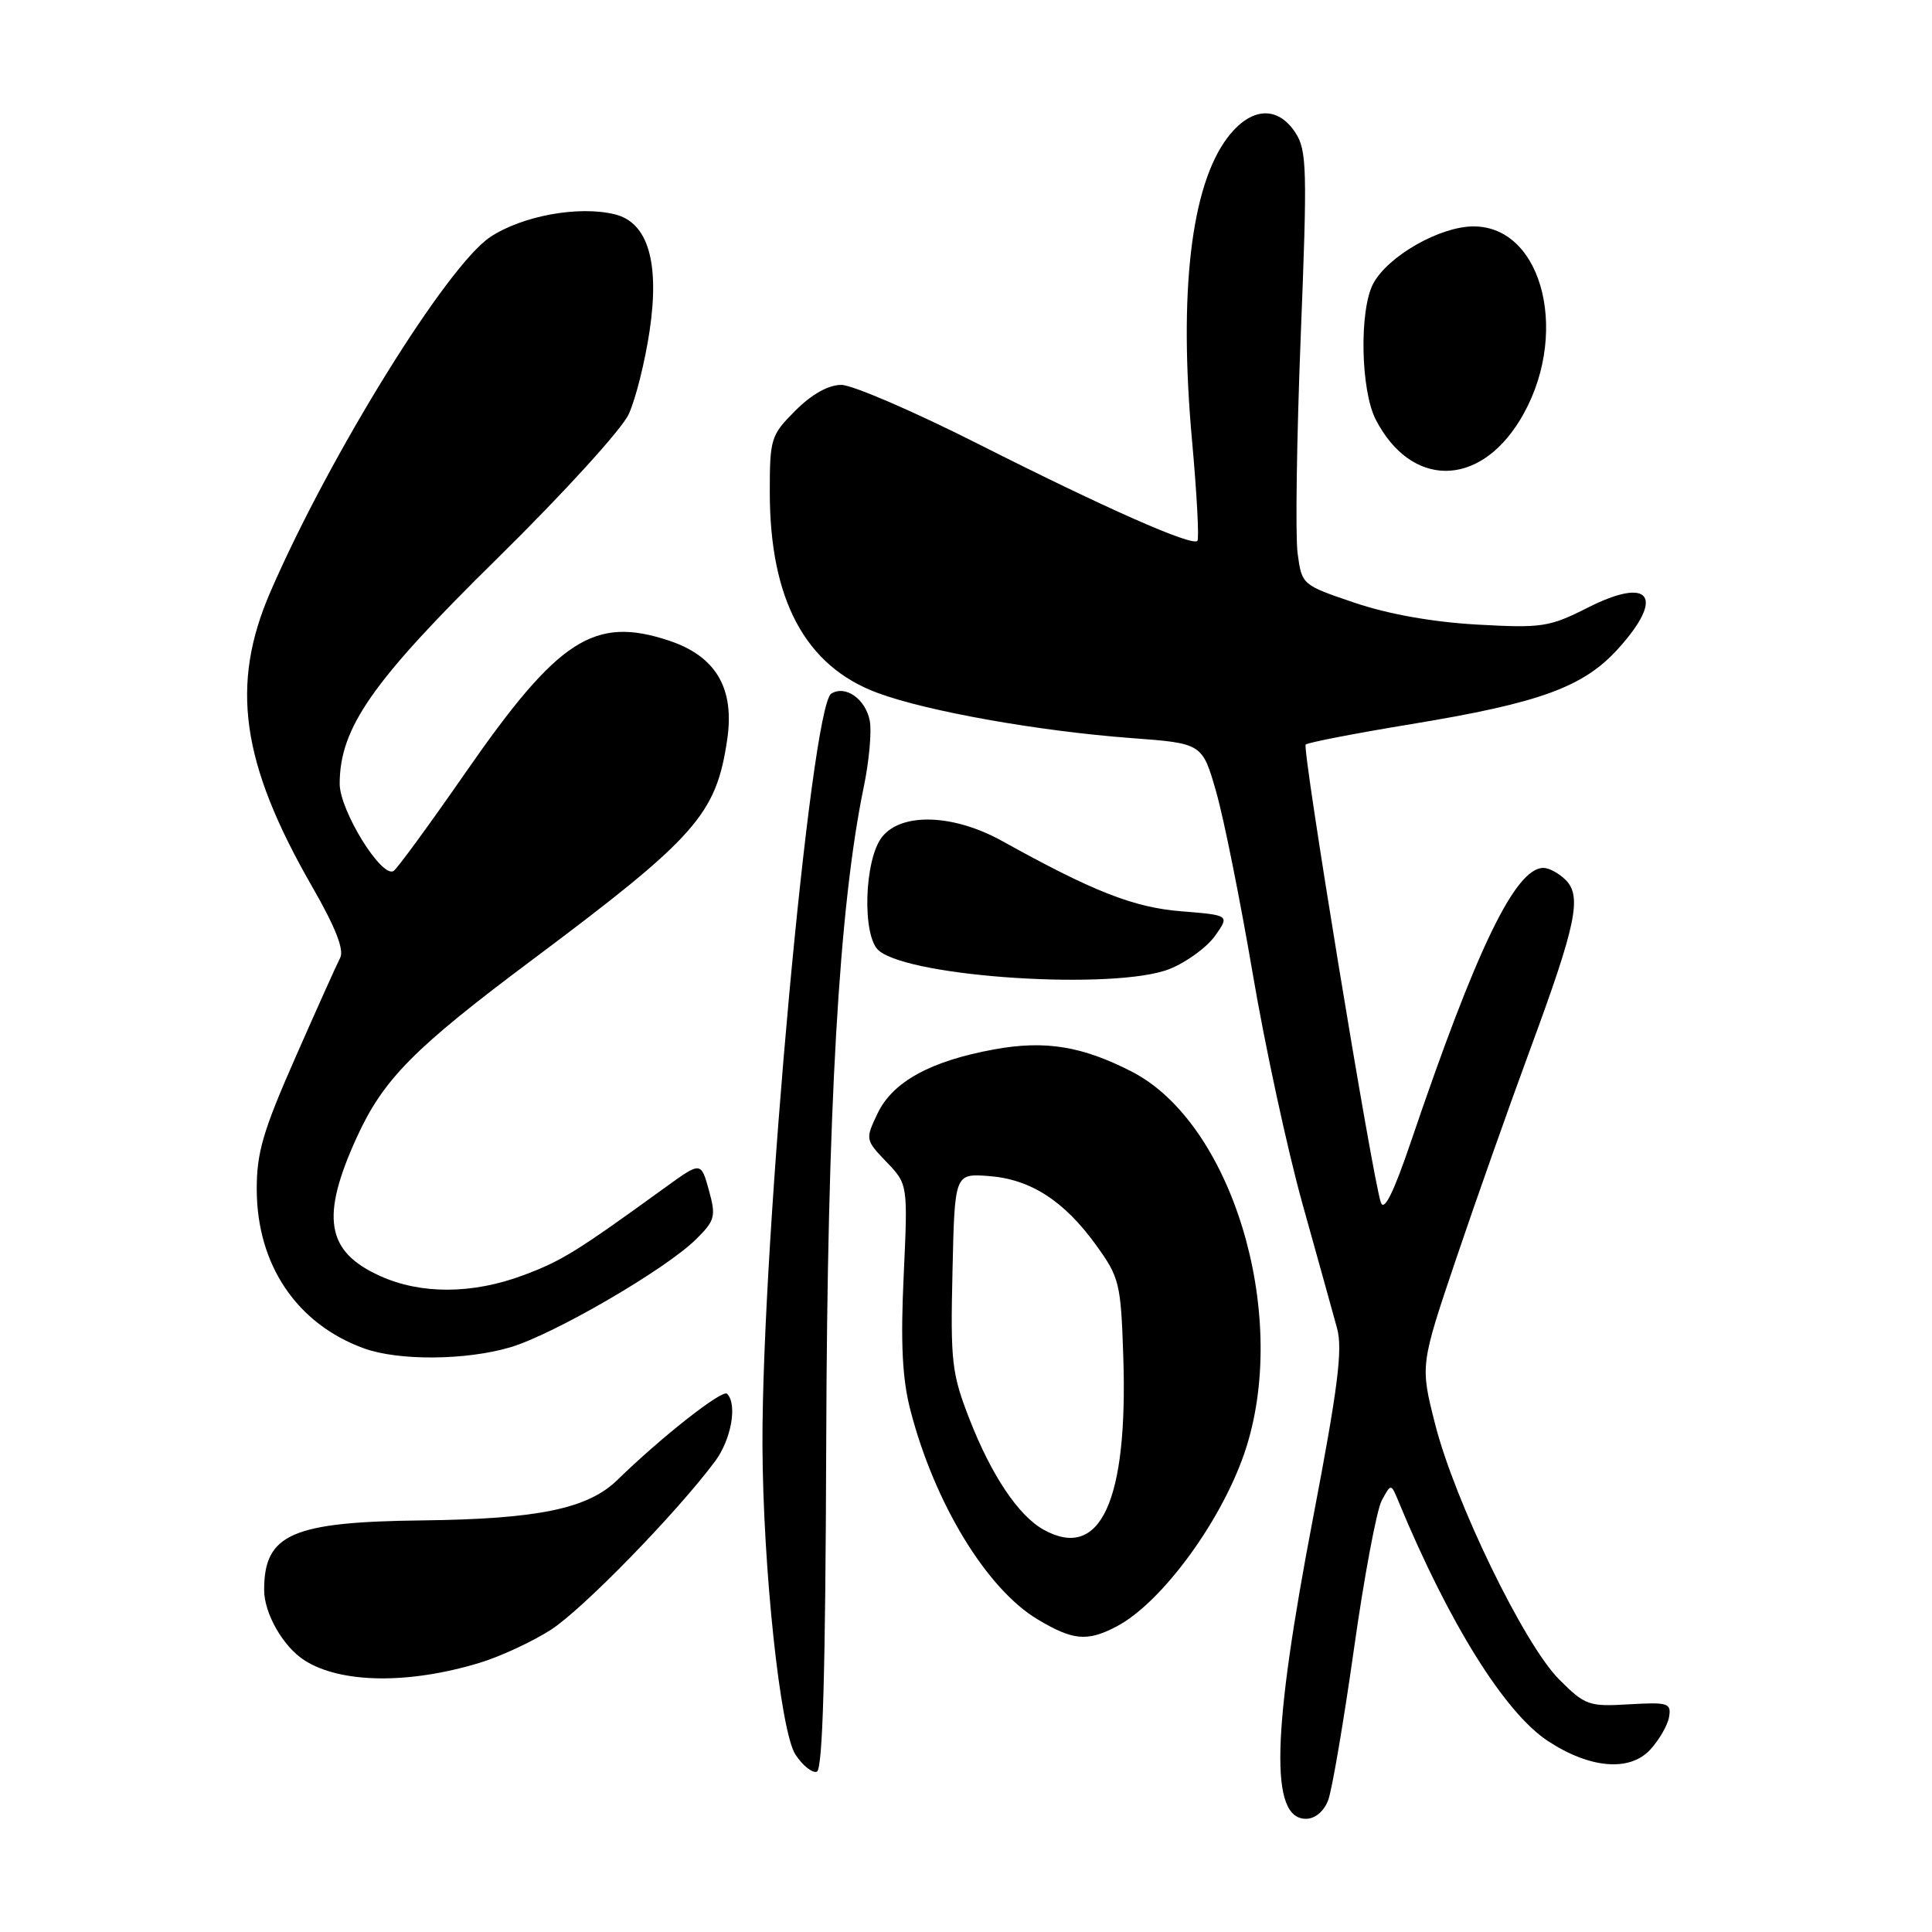 <?xml version="1.0" encoding="UTF-8" standalone="no"?>
<!DOCTYPE svg PUBLIC "-//W3C//DTD SVG 1.1//EN" "http://www.w3.org/Graphics/SVG/1.1/DTD/svg11.dtd" >
<svg xmlns="http://www.w3.org/2000/svg" xmlns:xlink="http://www.w3.org/1999/xlink" version="1.1" viewBox="0 0 256 256">
 <g >
 <path fill="currentColor"
d=" M 175.99 238.54 C 176.50 237.18 178.03 228.21 179.39 218.61 C 180.74 209.00 182.41 200.11 183.08 198.84 C 184.32 196.54 184.32 196.54 185.34 199.02 C 191.97 215.03 199.36 226.89 205.07 230.67 C 210.63 234.34 215.93 234.80 218.66 231.84 C 219.85 230.55 220.98 228.60 221.16 227.50 C 221.47 225.67 221.03 225.53 215.87 225.83 C 210.53 226.15 210.04 225.98 206.59 222.53 C 201.96 217.89 192.78 199.00 190.16 188.70 C 188.18 180.90 188.18 180.90 192.98 166.70 C 195.62 158.89 200.03 146.43 202.77 139.00 C 208.86 122.50 209.63 118.78 207.46 116.60 C 206.58 115.72 205.25 115.00 204.52 115.00 C 200.80 115.00 195.66 125.62 186.94 151.33 C 184.65 158.06 183.40 160.58 182.97 159.33 C 181.85 156.11 172.51 99.16 173.01 98.66 C 173.28 98.39 179.57 97.17 187.00 95.95 C 204.08 93.14 209.83 91.04 214.42 85.95 C 220.67 79.04 218.65 76.33 210.38 80.52 C 205.30 83.09 204.32 83.24 195.72 82.76 C 189.85 82.43 183.95 81.38 179.50 79.87 C 172.52 77.51 172.50 77.49 171.94 73.32 C 171.63 71.02 171.82 58.11 172.35 44.64 C 173.24 22.34 173.17 19.91 171.64 17.57 C 169.26 13.94 165.71 14.20 162.64 18.25 C 157.82 24.63 156.17 38.71 157.95 58.36 C 158.59 65.43 158.91 71.42 158.66 71.67 C 157.93 72.41 146.47 67.34 129.83 58.93 C 121.21 54.57 112.95 51.00 111.48 51.00 C 109.77 51.00 107.57 52.23 105.40 54.40 C 102.14 57.66 102.00 58.12 102.00 65.22 C 102.00 79.48 106.72 88.27 116.27 91.81 C 122.83 94.25 137.62 96.88 149.91 97.80 C 159.32 98.50 159.32 98.50 161.17 105.00 C 162.19 108.58 164.35 119.38 165.99 129.00 C 167.62 138.62 170.59 152.35 172.58 159.50 C 174.58 166.65 176.64 174.08 177.17 176.01 C 177.93 178.80 177.28 183.90 174.01 201.01 C 168.51 229.71 168.24 241.00 173.04 241.00 C 174.26 241.00 175.42 240.02 175.99 238.54 Z  M 109.48 190.94 C 109.62 147.04 111.17 120.13 114.45 104.29 C 115.16 100.88 115.52 96.93 115.25 95.51 C 114.70 92.63 112.03 90.74 110.15 91.91 C 107.43 93.59 100.94 164.48 101.03 191.49 C 101.09 207.72 103.40 229.44 105.40 232.49 C 106.35 233.94 107.63 234.96 108.23 234.76 C 109.02 234.49 109.38 221.70 109.48 190.94 Z  M 63.50 220.35 C 66.25 219.52 70.53 217.54 73.00 215.95 C 77.19 213.26 89.62 200.51 94.75 193.63 C 96.90 190.74 97.73 186.07 96.34 184.68 C 95.72 184.06 87.63 190.42 81.81 196.10 C 77.91 199.91 71.29 201.28 56.00 201.46 C 38.66 201.66 35.00 203.26 35.00 210.68 C 35.00 213.80 37.54 218.23 40.37 220.02 C 45.17 223.06 54.09 223.19 63.50 220.35 Z  M 147.87 215.56 C 154.03 212.38 162.26 201.02 165.18 191.66 C 170.78 173.72 163.15 148.78 149.99 142.01 C 143.40 138.62 138.51 137.82 131.79 139.04 C 123.31 140.58 118.29 143.33 116.28 147.54 C 114.65 150.96 114.66 151.04 117.46 153.96 C 120.30 156.92 120.30 156.92 119.74 169.09 C 119.32 178.06 119.56 182.73 120.64 186.88 C 123.82 199.17 130.73 210.53 137.48 214.57 C 142.14 217.36 144.04 217.55 147.87 215.56 Z  M 67.63 178.52 C 73.41 176.80 88.23 168.18 92.24 164.20 C 94.75 161.71 94.89 161.18 93.93 157.70 C 92.88 153.92 92.88 153.92 88.19 157.31 C 76.39 165.86 74.46 167.06 69.36 168.97 C 62.60 171.50 55.76 171.53 50.33 169.06 C 43.20 165.83 42.45 161.26 47.29 150.67 C 50.80 143.00 54.84 138.91 70.49 127.21 C 92.26 110.92 94.90 107.94 96.36 97.98 C 97.36 91.19 94.86 86.95 88.63 84.88 C 78.72 81.60 73.98 84.67 61.72 102.32 C 56.93 109.23 52.62 115.12 52.15 115.41 C 50.56 116.39 45.00 107.37 45.01 103.84 C 45.03 96.42 49.32 90.29 65.89 74.00 C 74.66 65.37 82.39 56.89 83.31 54.88 C 84.23 52.88 85.47 47.91 86.08 43.82 C 87.42 34.78 85.86 29.50 81.51 28.41 C 76.75 27.22 69.25 28.57 64.97 31.40 C 59.25 35.19 43.73 60.21 35.84 78.40 C 30.48 90.73 31.93 101.06 41.33 117.43 C 44.45 122.85 45.63 125.85 45.07 126.93 C 44.62 127.79 41.95 133.74 39.13 140.15 C 34.84 149.88 34.00 152.76 34.02 157.65 C 34.06 167.63 39.34 175.44 48.24 178.67 C 52.83 180.33 61.75 180.26 67.63 178.52 Z  M 154.99 128.39 C 157.21 127.50 159.91 125.53 160.99 124.02 C 162.94 121.27 162.94 121.27 156.53 120.75 C 150.23 120.25 144.86 118.14 132.81 111.45 C 126.38 107.88 119.53 107.63 116.91 110.86 C 114.50 113.83 114.20 124.09 116.46 125.97 C 120.76 129.53 147.87 131.24 154.99 128.39 Z  M 201.33 55.78 C 208.12 44.81 204.62 30.00 195.25 30.00 C 190.80 30.00 183.91 33.93 181.96 37.58 C 180.09 41.09 180.29 51.73 182.30 55.61 C 186.94 64.58 195.84 64.66 201.33 55.78 Z  M 138.28 202.69 C 134.96 200.85 131.37 195.49 128.48 188.09 C 126.11 182.02 125.93 180.47 126.21 168.50 C 126.50 155.50 126.50 155.50 131.00 155.83 C 136.54 156.24 140.99 159.10 145.25 165.00 C 148.33 169.27 148.52 170.03 148.84 179.72 C 149.48 198.90 145.81 206.88 138.28 202.69 Z "/>
</g>
</svg>
